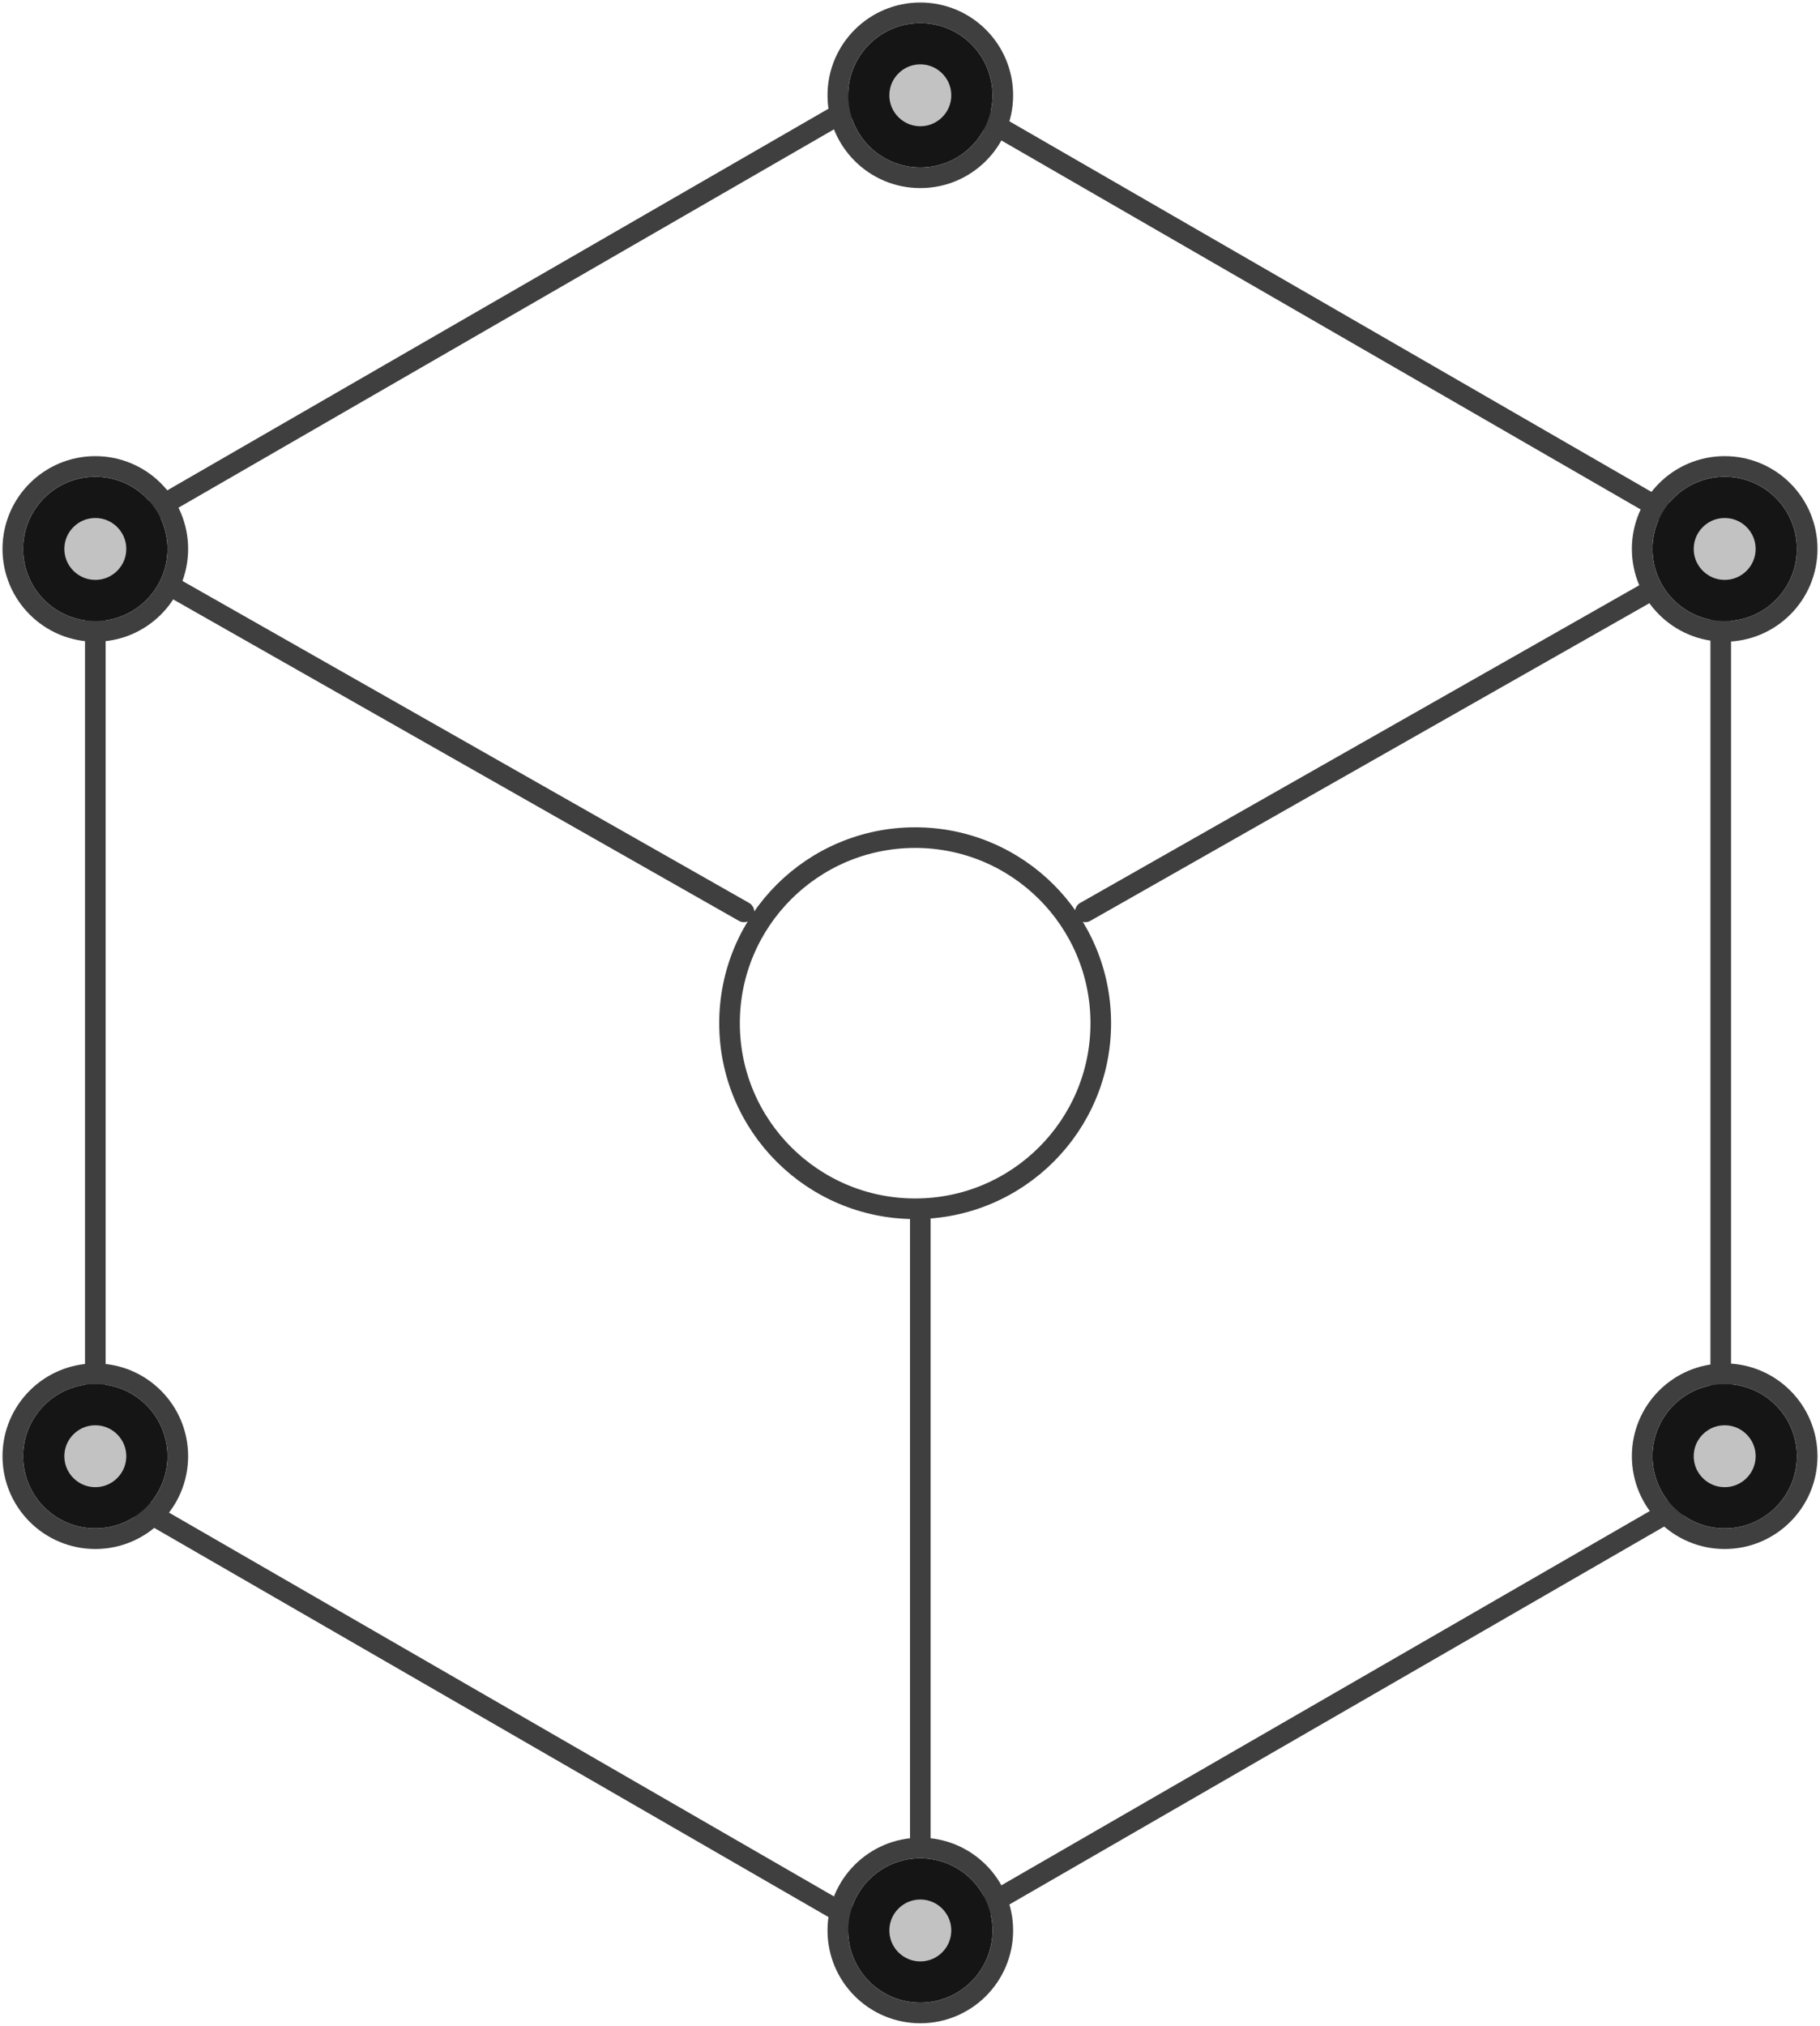 <svg width="142" height="158" viewBox="0 0 142 158" fill="none" xmlns="http://www.w3.org/2000/svg">
<ellipse cx="71.402" cy="79.804" rx="14.483" ry="14.474" stroke="#3F3F3F" stroke-width="1.608" stroke-linecap="round" stroke-linejoin="round"/>
<path d="M128.849 46.031L84.678 71.12" stroke="#3F3F3F" stroke-width="1.608" stroke-linecap="round" stroke-linejoin="round"/>
<path d="M13.873 46.031L58.044 71.12" stroke="#3F3F3F" stroke-width="1.608" stroke-linecap="round" stroke-linejoin="round"/>
<path fill-rule="evenodd" clip-rule="evenodd" d="M70.846 5.825L134.255 42.412V115.588L70.846 152.175L7.437 115.588V42.412L70.846 5.825Z" stroke="#3F3F3F" stroke-width="1.608" stroke-linecap="round" stroke-linejoin="round"/>
<ellipse cx="71.805" cy="7.433" rx="4.828" ry="4.825" fill="#C2C2C2"/>
<ellipse cx="71.805" cy="7.433" rx="3.621" ry="3.619" stroke="#151515" stroke-width="2.412"/>
<ellipse cx="71.805" cy="7.433" rx="4.828" ry="4.825" stroke="#151515" stroke-width="1.608"/>
<ellipse cx="71.805" cy="150.567" rx="4.828" ry="4.825" fill="#C2C2C2"/>
<ellipse cx="71.805" cy="150.567" rx="3.621" ry="3.619" stroke="#151515" stroke-width="2.412"/>
<ellipse cx="71.805" cy="150.567" rx="4.828" ry="4.825" stroke="#151515" stroke-width="1.608"/>
<ellipse cx="134.563" cy="42.815" rx="4.828" ry="4.825" fill="#C2C2C2"/>
<ellipse cx="134.563" cy="42.815" rx="3.621" ry="3.619" stroke="#151515" stroke-width="2.412"/>
<ellipse cx="134.563" cy="42.815" rx="4.828" ry="4.825" stroke="#151515" stroke-width="1.608"/>
<ellipse cx="7.437" cy="42.815" rx="4.828" ry="4.825" fill="#C2C2C2"/>
<ellipse cx="7.437" cy="42.815" rx="3.621" ry="3.619" stroke="#151515" stroke-width="2.412"/>
<ellipse cx="7.437" cy="42.815" rx="4.828" ry="4.825" stroke="#151515" stroke-width="1.608"/>
<ellipse cx="134.563" cy="113.577" rx="4.828" ry="4.825" fill="#C2C2C2"/>
<ellipse cx="134.563" cy="113.578" rx="3.621" ry="3.619" stroke="#151515" stroke-width="2.412"/>
<ellipse cx="134.563" cy="113.577" rx="4.828" ry="4.825" stroke="#151515" stroke-width="1.608"/>
<ellipse cx="7.437" cy="113.577" rx="4.828" ry="4.825" fill="#C2C2C2"/>
<ellipse cx="7.437" cy="113.578" rx="3.621" ry="3.619" stroke="#151515" stroke-width="2.412"/>
<ellipse cx="7.437" cy="113.577" rx="4.828" ry="4.825" stroke="#151515" stroke-width="1.608"/>
<ellipse cx="71.805" cy="7.433" rx="6.437" ry="6.433" stroke="#3F3F3F" stroke-width="1.608" stroke-linecap="round" stroke-linejoin="round"/>
<ellipse cx="71.805" cy="150.567" rx="6.437" ry="6.433" stroke="#3F3F3F" stroke-width="1.608" stroke-linecap="round" stroke-linejoin="round"/>
<ellipse cx="134.563" cy="42.814" rx="6.437" ry="6.433" stroke="#3F3F3F" stroke-width="1.608" stroke-linecap="round" stroke-linejoin="round"/>
<ellipse cx="7.437" cy="42.814" rx="6.437" ry="6.433" stroke="#3F3F3F" stroke-width="1.608" stroke-linecap="round" stroke-linejoin="round"/>
<ellipse cx="134.563" cy="113.577" rx="6.437" ry="6.433" stroke="#3F3F3F" stroke-width="1.608" stroke-linecap="round" stroke-linejoin="round"/>
<ellipse cx="7.437" cy="113.577" rx="6.437" ry="6.433" stroke="#3F3F3F" stroke-width="1.608" stroke-linecap="round" stroke-linejoin="round"/>
<path d="M71.805 95.082V143.357" stroke="#3F3F3F" stroke-width="1.608" stroke-linecap="round" stroke-linejoin="round"/>
</svg>
